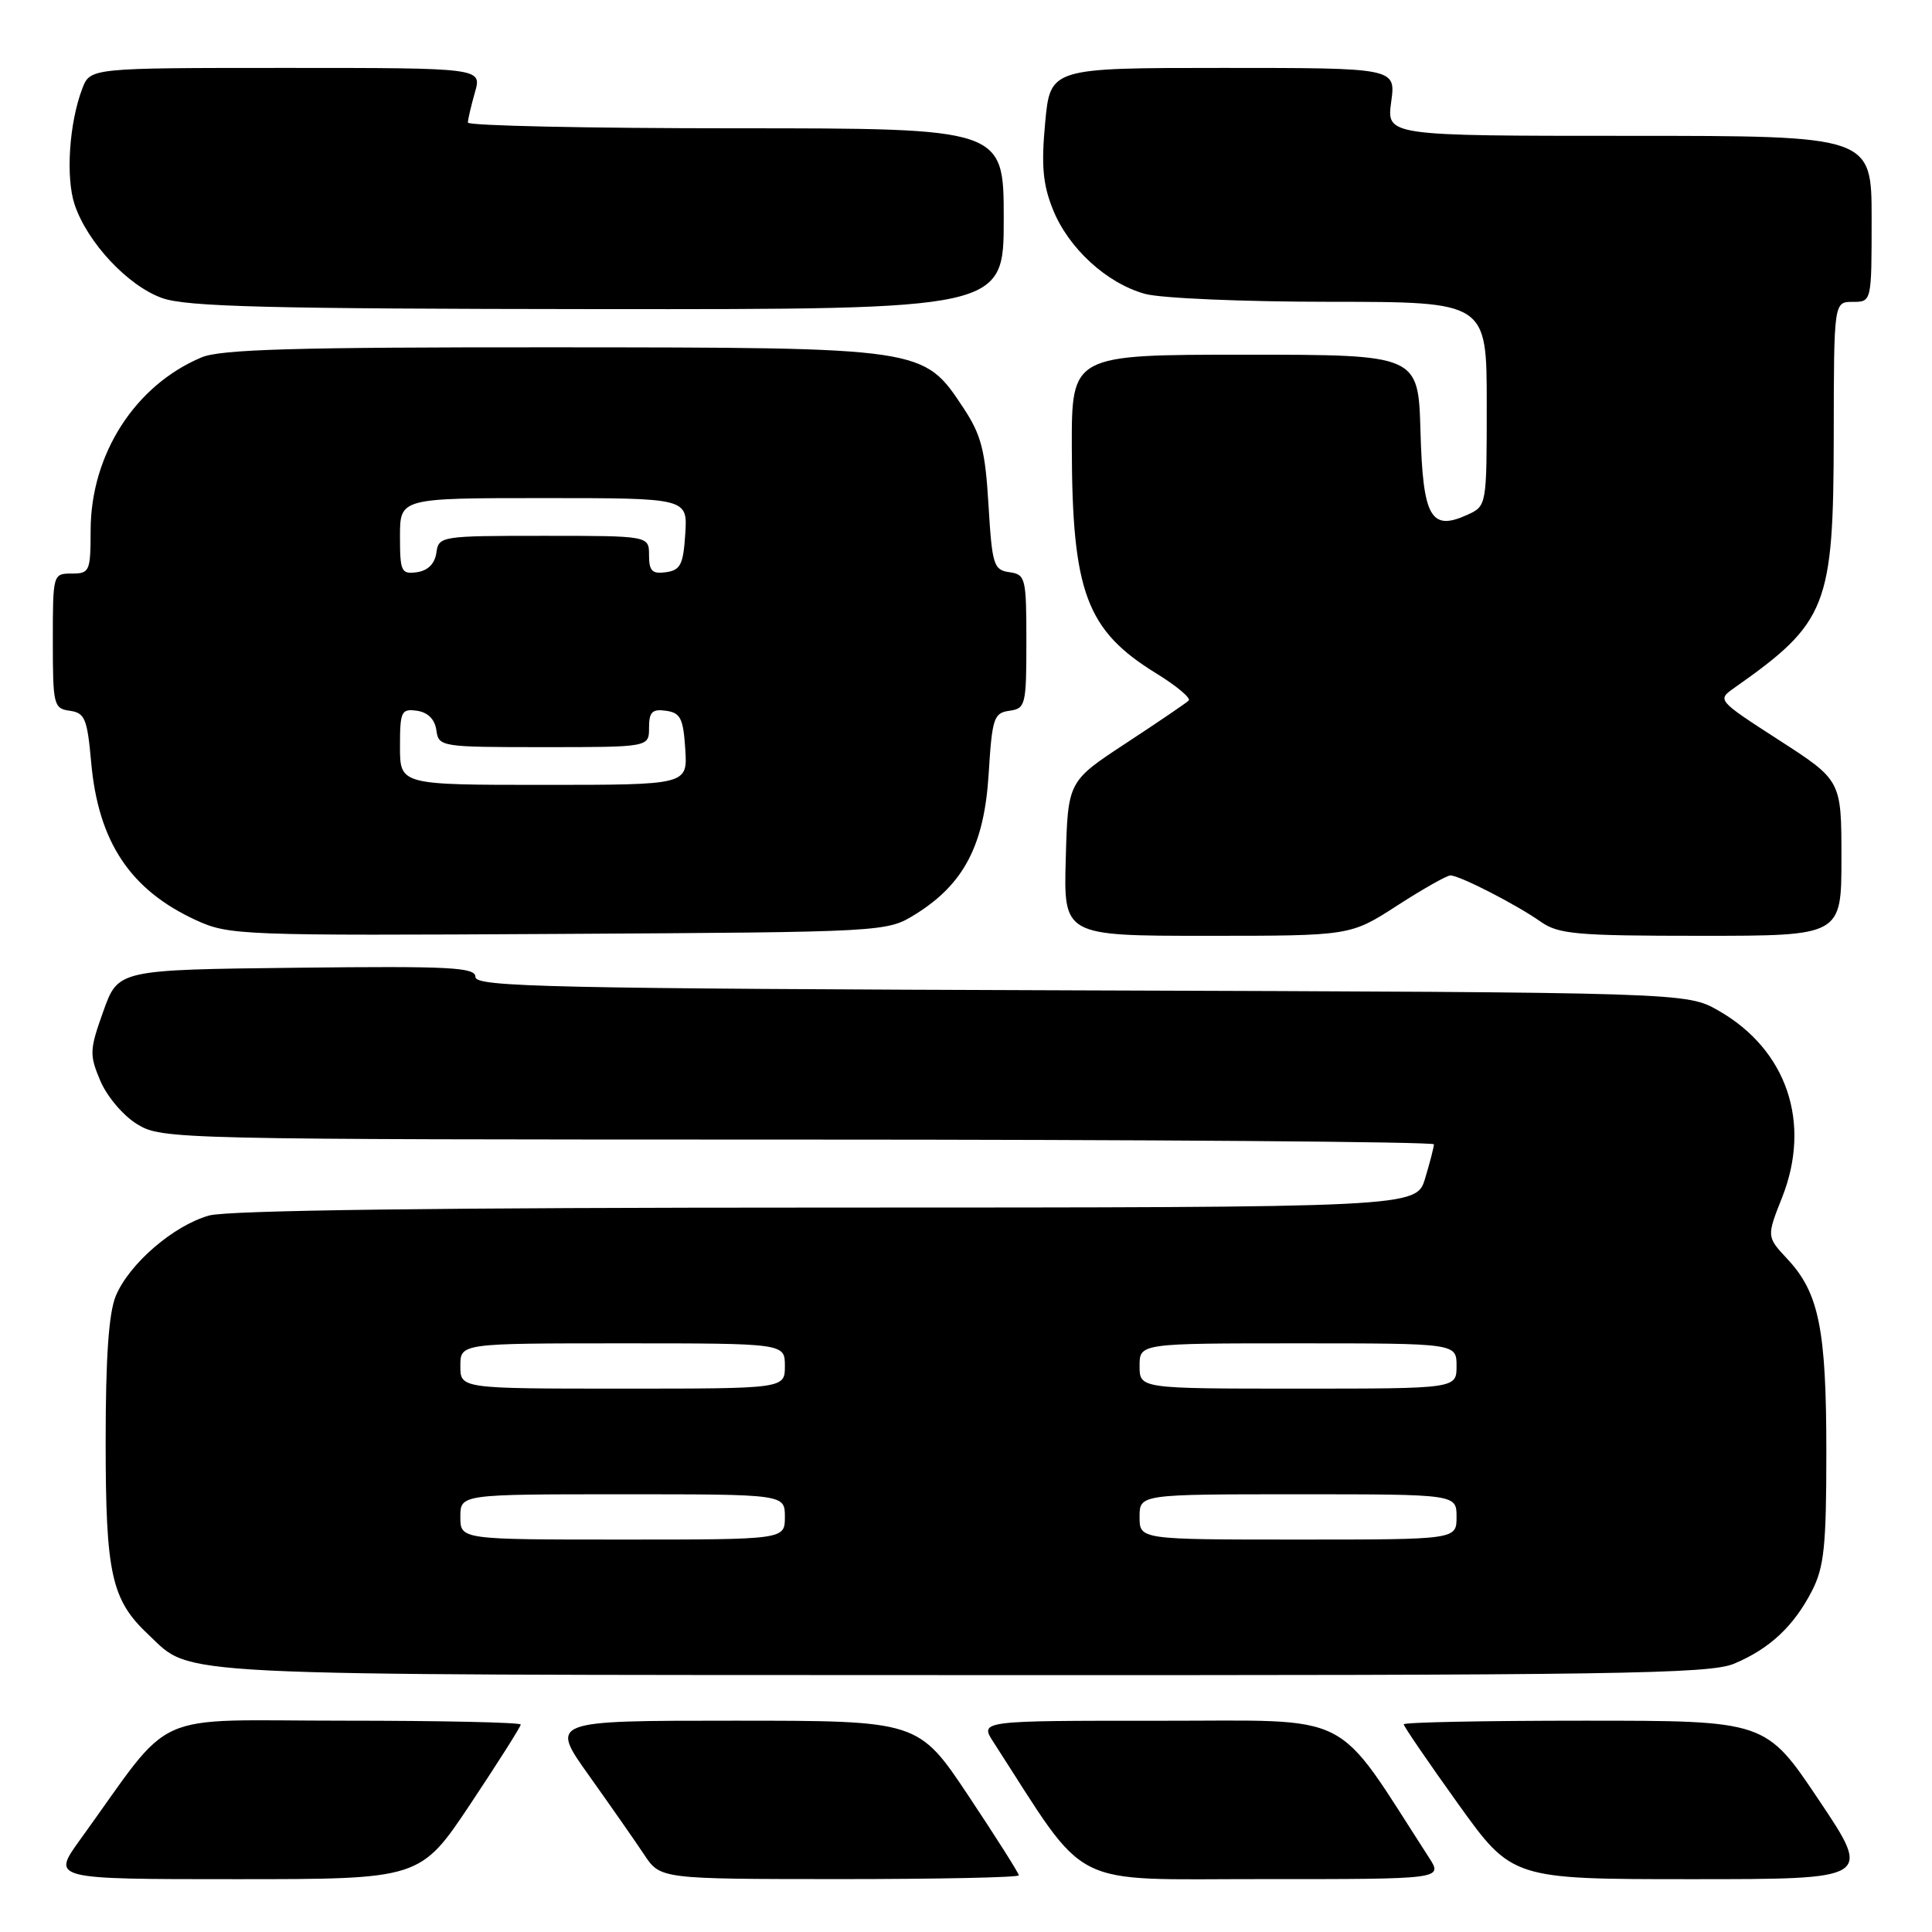 <?xml version="1.0" encoding="UTF-8" standalone="no"?>
<!DOCTYPE svg PUBLIC "-//W3C//DTD SVG 1.1//EN" "http://www.w3.org/Graphics/SVG/1.1/DTD/svg11.dtd" >
<svg xmlns="http://www.w3.org/2000/svg" xmlns:xlink="http://www.w3.org/1999/xlink" version="1.1" viewBox="0 0 256 256">
 <g >
 <path fill="currentColor"
d=" M 62.35 239.01 C 66.01 233.51 69.00 228.79 69.00 228.51 C 69.00 228.23 58.44 228.00 45.53 228.00 C 19.30 228.00 23.33 226.18 10.63 243.75 C 6.83 249.00 6.83 249.00 31.26 249.00 C 55.69 249.00 55.69 249.00 62.35 239.01 Z  M 135.00 248.49 C 135.00 248.21 132.01 243.49 128.35 237.99 C 121.69 228.00 121.69 228.00 97.28 228.00 C 72.86 228.00 72.86 228.00 78.03 235.25 C 80.87 239.24 84.17 243.96 85.35 245.74 C 87.50 248.98 87.50 248.98 111.25 248.99 C 124.31 248.99 135.00 248.77 135.00 248.49 Z  M 189.35 246.14 C 176.56 226.35 179.86 228.03 153.65 228.01 C 129.80 228.00 129.80 228.00 131.65 230.86 C 144.44 250.65 141.14 248.97 167.35 248.99 C 191.20 249.00 191.20 249.00 189.35 246.14 Z  M 241.00 238.50 C 233.96 228.00 233.96 228.00 209.98 228.00 C 196.79 228.00 186.00 228.21 186.00 228.48 C 186.00 228.74 189.23 233.47 193.18 238.98 C 200.36 249.00 200.36 249.00 224.20 249.00 C 248.04 249.00 248.04 249.00 241.00 238.50 Z  M 229.77 220.45 C 234.48 218.48 237.69 215.48 240.10 210.79 C 241.71 207.64 242.00 204.86 242.00 192.41 C 242.00 176.14 241.03 171.31 236.85 166.84 C 234.08 163.87 234.08 163.87 236.13 158.69 C 240.06 148.78 236.78 139.11 227.74 133.93 C 223.50 131.50 223.50 131.50 143.25 131.23 C 72.82 130.99 63.00 130.77 63.00 129.46 C 63.00 128.17 59.79 128.00 39.32 128.23 C 15.65 128.50 15.65 128.50 13.69 134.00 C 11.86 139.13 11.83 139.75 13.30 143.23 C 14.19 145.31 16.34 147.85 18.19 148.97 C 21.44 150.96 23.01 150.99 105.75 151.00 C 152.09 151.00 190.00 151.29 190.00 151.63 C 190.00 151.98 189.48 154.01 188.84 156.13 C 187.68 160.00 187.68 160.00 109.59 160.01 C 58.18 160.01 30.21 160.37 27.72 161.06 C 23.02 162.37 17.14 167.43 15.35 171.70 C 14.41 173.96 14.00 179.77 14.00 191.00 C 14.00 208.60 14.75 211.99 19.70 216.63 C 25.58 222.16 20.78 221.92 127.28 221.96 C 214.24 222.00 226.51 221.81 229.77 220.45 Z  M 121.32 121.13 C 127.72 117.15 130.42 111.97 131.00 102.58 C 131.46 95.14 131.68 94.47 133.75 94.18 C 135.89 93.88 136.00 93.43 136.00 85.00 C 136.00 76.57 135.89 76.12 133.75 75.82 C 131.66 75.52 131.46 74.87 130.98 66.90 C 130.55 59.67 130.02 57.63 127.67 54.07 C 122.33 46.01 122.57 46.05 73.22 46.02 C 39.12 46.00 29.25 46.29 26.72 47.35 C 17.90 51.04 12.03 60.19 12.01 70.25 C 12.00 75.71 11.88 76.00 9.50 76.00 C 7.02 76.00 7.00 76.07 7.00 84.93 C 7.00 93.43 7.11 93.88 9.25 94.18 C 11.25 94.46 11.56 95.23 12.08 101.00 C 13.02 111.56 17.26 117.93 26.00 121.94 C 30.35 123.93 31.91 123.99 74.00 123.75 C 117.50 123.50 117.50 123.50 121.32 121.13 Z  M 185.12 120.00 C 188.53 117.80 191.71 116.00 192.19 116.00 C 193.41 116.00 200.91 119.85 204.15 122.13 C 206.52 123.79 208.85 124.00 225.40 124.00 C 244.00 124.00 244.00 124.00 244.00 113.71 C 244.00 103.41 244.00 103.41 235.76 98.09 C 227.51 92.76 227.51 92.76 229.83 91.13 C 242.12 82.48 242.95 80.36 242.98 57.75 C 243.00 40.00 243.00 40.00 245.50 40.00 C 248.00 40.00 248.00 40.00 248.00 29.00 C 248.00 18.00 248.00 18.00 215.86 18.00 C 183.73 18.00 183.73 18.00 184.34 13.50 C 184.96 9.00 184.96 9.00 162.07 9.00 C 139.17 9.00 139.17 9.00 138.49 16.25 C 137.96 21.93 138.18 24.42 139.51 27.74 C 141.57 32.89 146.63 37.53 151.72 38.94 C 153.80 39.52 164.84 39.99 176.25 39.99 C 197.00 40.00 197.00 40.00 197.00 53.52 C 197.00 67.04 197.00 67.04 194.42 68.22 C 189.58 70.42 188.54 68.56 188.22 57.14 C 187.93 47.00 187.93 47.00 164.97 47.00 C 142.00 47.00 142.00 47.00 142.02 59.25 C 142.06 78.47 143.95 83.52 153.18 89.21 C 155.89 90.87 157.83 92.50 157.51 92.83 C 157.18 93.15 153.45 95.69 149.21 98.47 C 141.50 103.53 141.50 103.53 141.22 113.77 C 140.93 124.00 140.93 124.00 159.93 124.00 C 178.93 124.00 178.93 124.00 185.12 120.00 Z  M 133.00 29.00 C 133.00 17.00 133.00 17.00 97.50 17.00 C 77.97 17.00 62.00 16.66 62.00 16.24 C 62.00 15.83 62.42 14.03 62.93 12.24 C 63.86 9.00 63.86 9.00 37.91 9.00 C 11.95 9.00 11.95 9.00 10.90 11.75 C 9.16 16.32 8.69 23.52 9.89 27.11 C 11.58 32.15 16.97 37.90 21.50 39.50 C 24.75 40.65 35.62 40.92 79.25 40.96 C 133.00 41.00 133.00 41.00 133.00 29.00 Z  M 61.00 201.00 C 61.00 198.00 61.00 198.00 82.50 198.00 C 104.00 198.00 104.00 198.00 104.00 201.00 C 104.00 204.00 104.00 204.00 82.50 204.00 C 61.00 204.00 61.00 204.00 61.00 201.00 Z  M 151.00 201.00 C 151.00 198.00 151.00 198.00 172.00 198.00 C 193.00 198.00 193.00 198.00 193.00 201.00 C 193.00 204.00 193.00 204.00 172.00 204.00 C 151.00 204.00 151.00 204.00 151.00 201.00 Z  M 61.00 181.00 C 61.00 178.00 61.00 178.00 82.50 178.00 C 104.00 178.00 104.00 178.00 104.00 181.00 C 104.00 184.00 104.00 184.00 82.50 184.00 C 61.00 184.00 61.00 184.00 61.00 181.00 Z  M 151.00 181.00 C 151.00 178.00 151.00 178.00 172.00 178.00 C 193.00 178.00 193.00 178.00 193.00 181.00 C 193.00 184.00 193.00 184.00 172.00 184.00 C 151.00 184.00 151.00 184.00 151.00 181.00 Z  M 53.00 98.93 C 53.00 94.25 53.17 93.89 55.25 94.18 C 56.70 94.39 57.61 95.30 57.82 96.75 C 58.13 98.96 58.38 99.00 72.07 99.00 C 86.00 99.00 86.00 99.00 86.00 96.43 C 86.00 94.34 86.42 93.92 88.25 94.18 C 90.17 94.45 90.54 95.20 90.80 99.25 C 91.11 104.00 91.11 104.00 72.05 104.00 C 53.00 104.00 53.00 104.00 53.00 98.93 Z  M 53.00 71.07 C 53.00 66.00 53.00 66.00 72.05 66.00 C 91.11 66.00 91.11 66.00 90.80 70.75 C 90.54 74.80 90.17 75.55 88.25 75.82 C 86.42 76.08 86.00 75.66 86.00 73.57 C 86.00 71.00 86.00 71.00 72.07 71.00 C 58.38 71.00 58.13 71.04 57.82 73.25 C 57.61 74.70 56.70 75.61 55.25 75.82 C 53.17 76.11 53.00 75.75 53.00 71.07 Z "/>
</g>
</svg>